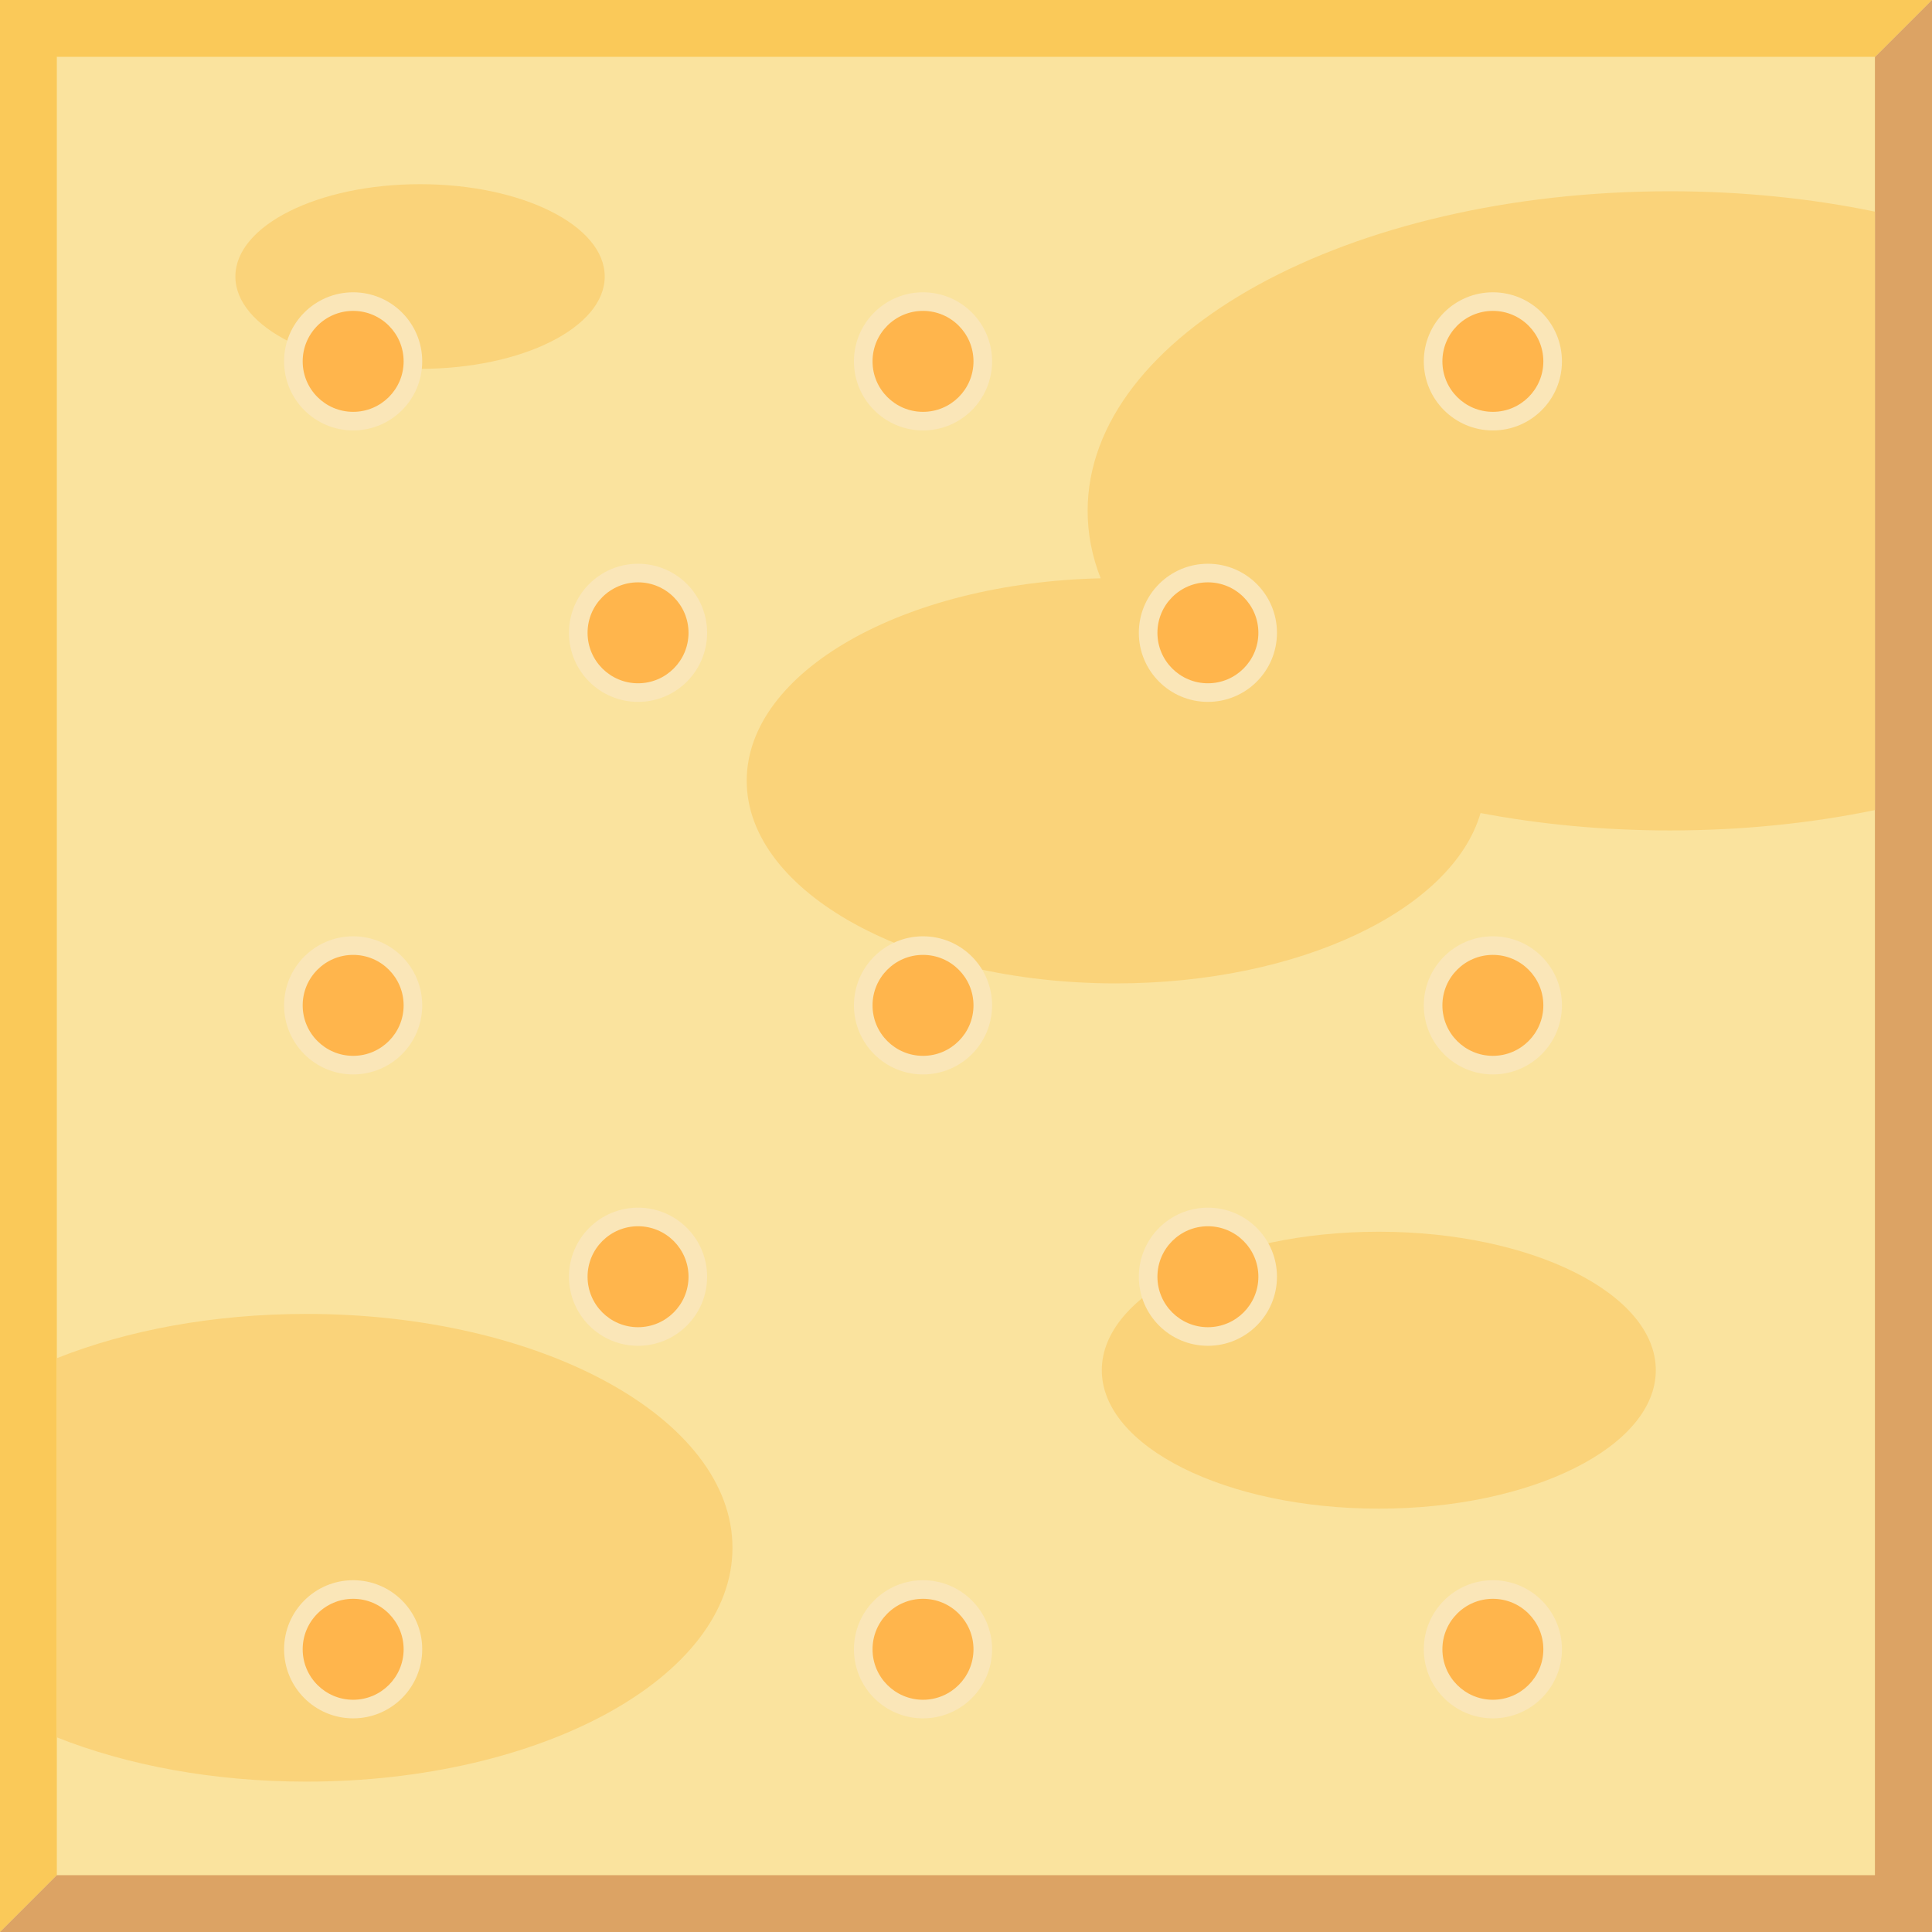 <?xml version="1.0" encoding="utf-8"?>
<!-- Generator: Adobe Illustrator 24.1.1, SVG Export Plug-In . SVG Version: 6.00 Build 0)  -->
<svg version="1.1" id="Layer_1" xmlns="http://www.w3.org/2000/svg" xmlns:xlink="http://www.w3.org/1999/xlink" x="0px" y="0px"
	 viewBox="0 0 240 240" style="enable-background:new 0 0 240 240;" xml:space="preserve">
<g>
	<rect style="fill:#FAE39E;" width="240" height="240"/>
	<polygon style="fill:#FAC959;" points="240,0 232.94,7.06 7.09,7.06 7.06,7.02 7.06,232.94 0,240 0,0 	"/>
	<polygon style="fill:#DCA364;" points="240,0 240,240 0,240 7.06,232.94 232.91,232.94 232.91,7.06 232.94,7.06 	"/>
</g>
<g>
	<path style="fill:#FAD37A;" d="M207.45,23.76c8.96,0,17.54,0.89,25.46,2.53v74.34c-7.92,1.64-16.5,2.53-25.46,2.53
		c-8.24,0-16.15-0.76-23.53-2.16c-3.5,12-22.44,21.16-45.29,21.16c-25.33,0-45.87-11.27-45.87-25.17c0-13.56,19.52-24.6,43.97-25.15
		c-1.06-2.7-1.62-5.5-1.62-8.38C135.11,41.54,167.49,23.76,207.45,23.76z"/>
	<path style="fill:#FAD37A;" d="M90.99,192.27c0,16.04-23.7,29.05-52.93,29.05c-11.58,0-22.29-2.04-31-5.5v-47.1
		c8.71-3.46,19.42-5.5,31-5.5C67.29,163.22,90.99,176.22,90.99,192.27z"/>
	<ellipse style="fill:#FAD37A;" cx="52.18" cy="34.35" rx="22.94" ry="11.47"/>
	<ellipse style="fill:#FAD37A;" cx="171.28" cy="170.21" rx="34.41" ry="17.2"/>
</g>
<g>
	<g>
		<g>
			<circle style="fill:#FAE6B8;" cx="43.87" cy="44.89" r="8.58"/>
		</g>
		<circle style="fill:#FFB54C;" cx="43.87" cy="44.89" r="6.27"/>
	</g>
	<g>
		<g>
			<circle style="fill:#FAE6B8;" cx="114.66" cy="44.89" r="8.58"/>
		</g>
		<circle style="fill:#FFB54C;" cx="114.66" cy="44.89" r="6.27"/>
	</g>
	<g>
		<g>
			<circle style="fill:#FAE6B8;" cx="185.45" cy="44.89" r="8.58"/>
		</g>
		<circle style="fill:#FFB54C;" cx="185.45" cy="44.89" r="6.27"/>
	</g>
	<g>
		<g>
			<circle style="fill:#FAE6B8;" cx="79.26" cy="78.61" r="8.58"/>
		</g>
		<circle style="fill:#FFB54C;" cx="79.26" cy="78.61" r="6.27"/>
	</g>
	<g>
		<g>
			<circle style="fill:#FAE6B8;" cx="150.05" cy="78.61" r="8.58"/>
		</g>
		<circle style="fill:#FFB54C;" cx="150.05" cy="78.61" r="6.27"/>
	</g>
	<g>
		<g>
			<circle style="fill:#FAE6B8;" cx="43.87" cy="124.89" r="8.58"/>
		</g>
		<circle style="fill:#FFB54C;" cx="43.87" cy="124.89" r="6.27"/>
	</g>
	<g>
		<g>
			<circle style="fill:#FAE6B8;" cx="114.66" cy="124.89" r="8.58"/>
		</g>
		<circle style="fill:#FFB54C;" cx="114.66" cy="124.89" r="6.27"/>
	</g>
	<g>
		<g>
			<circle style="fill:#FAE6B8;" cx="185.45" cy="124.89" r="8.58"/>
		</g>
		<circle style="fill:#FFB54C;" cx="185.45" cy="124.89" r="6.27"/>
	</g>
	<g>
		<g>
			<circle style="fill:#FAE6B8;" cx="79.26" cy="158.6" r="8.58"/>
		</g>
		<circle style="fill:#FFB54C;" cx="79.26" cy="158.6" r="6.27"/>
	</g>
	<g>
		<g>
			<circle style="fill:#FAE6B8;" cx="150.05" cy="158.6" r="8.58"/>
		</g>
		<circle style="fill:#FFB54C;" cx="150.05" cy="158.6" r="6.27"/>
	</g>
	<g>
		<g>
			<circle style="fill:#FAE6B8;" cx="43.87" cy="204.88" r="8.58"/>
		</g>
		<circle style="fill:#FFB54C;" cx="43.87" cy="204.88" r="6.27"/>
	</g>
	<g>
		<g>
			<circle style="fill:#FAE6B8;" cx="114.66" cy="204.88" r="8.58"/>
		</g>
		<circle style="fill:#FFB54C;" cx="114.66" cy="204.88" r="6.27"/>
	</g>
	<g>
		<g>
			<circle style="fill:#FAE6B8;" cx="185.45" cy="204.88" r="8.58"/>
		</g>
		<circle style="fill:#FFB54C;" cx="185.45" cy="204.88" r="6.27"/>
	</g>
</g>
</svg>
